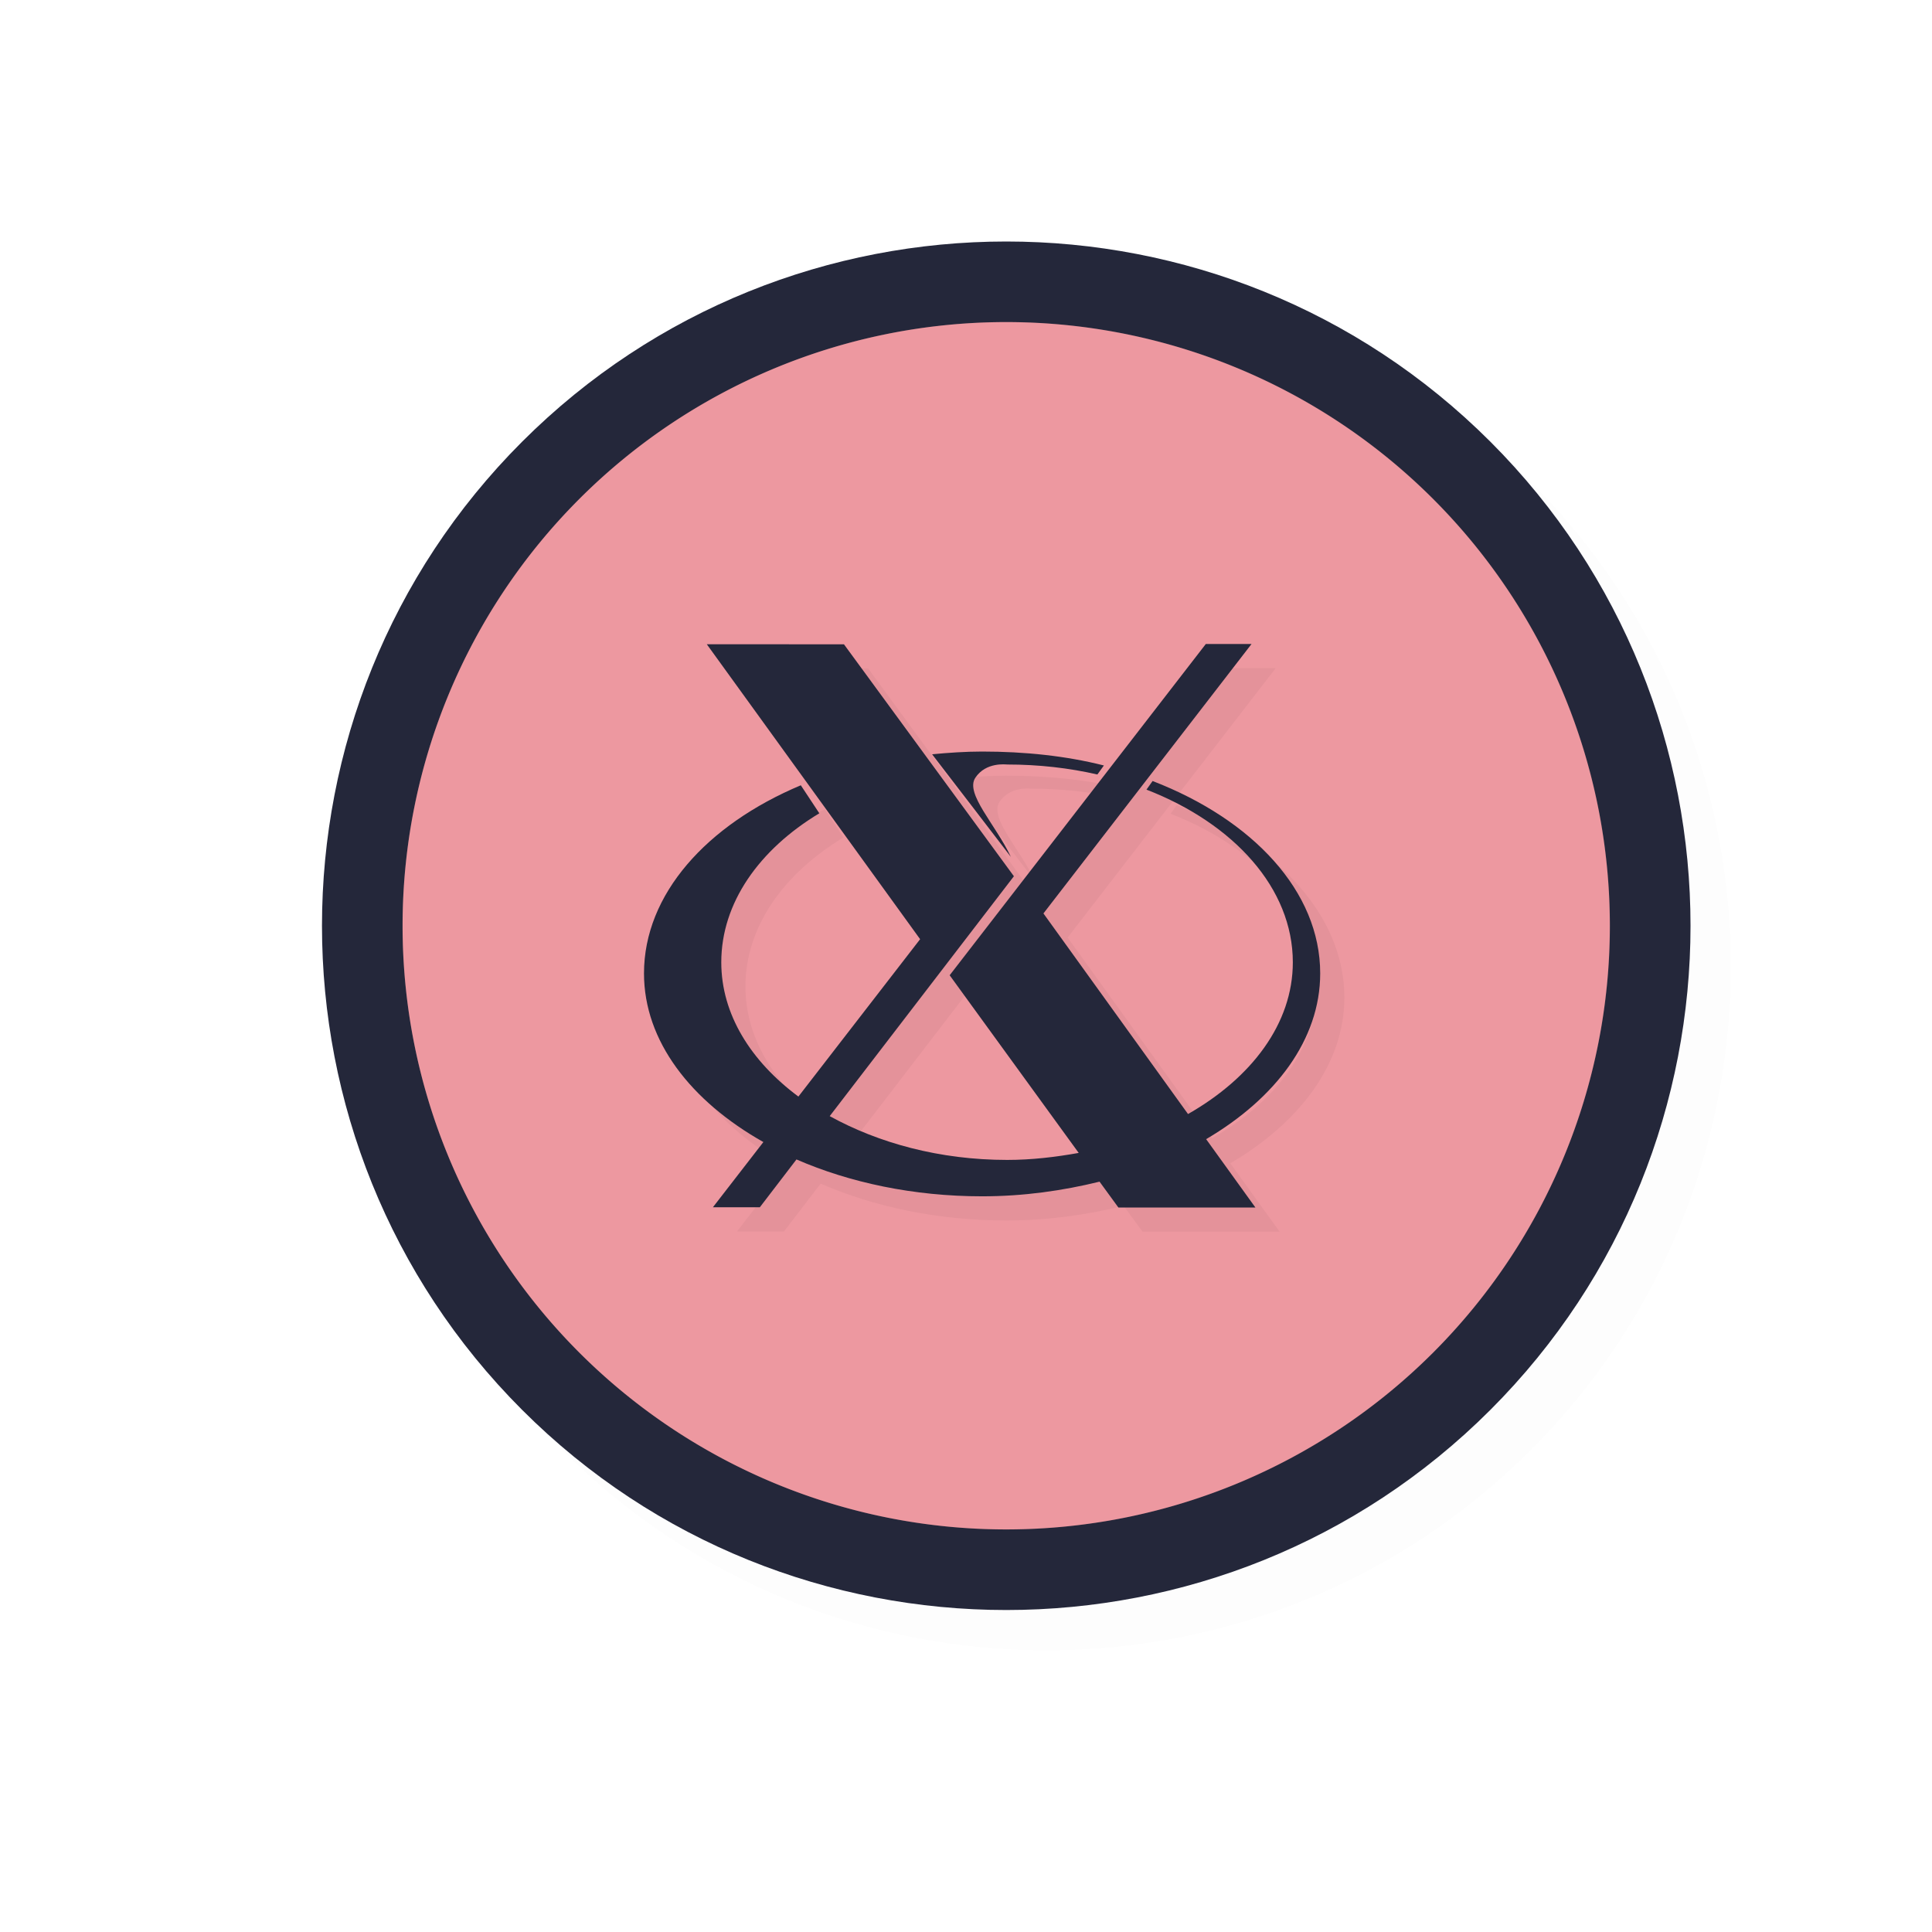 <?xml version="1.0" encoding="UTF-8" standalone="no"?>
<svg
   id="svg5327"
   width="24"
   height="24"
   version="1.1"
   sodipodi:docname="x-cursor_24.svg"
   inkscape:version="1.1.2 (0a00cf5339, 2022-02-04)"
   xmlns:inkscape="http://www.inkscape.org/namespaces/inkscape"
   xmlns:sodipodi="http://sodipodi.sourceforge.net/DTD/sodipodi-0.dtd"
   xmlns:xlink="http://www.w3.org/1999/xlink"
   xmlns="http://www.w3.org/2000/svg"
   xmlns:svg="http://www.w3.org/2000/svg">
  <sodipodi:namedview
     id="namedview22"
     pagecolor="#ffffff"
     bordercolor="#666666"
     borderopacity="1.0"
     inkscape:pageshadow="2"
     inkscape:pageopacity="0.0"
     inkscape:pagecheckerboard="0"
     showgrid="true"
     inkscape:snap-bbox="true"
     inkscape:snap-bbox-midpoints="true"
     inkscape:zoom="22.84"
     inkscape:cx="16.068301"
     inkscape:cy="15.980736"
     inkscape:window-width="1896"
     inkscape:window-height="1020"
     inkscape:window-x="9"
     inkscape:window-y="45"
     inkscape:window-maximized="1"
     inkscape:current-layer="svg5327">
    <inkscape:grid
       type="xygrid"
       id="grid955" />
  </sodipodi:namedview>
  <defs
     id="defs5329">
    <filter
       id="filter876"
       style="color-interpolation-filters:sRGB"
       width="1.12"
       height="1.12"
       x="-0.06"
       y="-0.06">
      <feGaussianBlur
         id="feGaussianBlur878"
         stdDeviation=".55" />
    </filter>
    <linearGradient
       id="linearGradient832"
       x1="21"
       x2="25"
       y1="16"
       y2="28"
       gradientTransform="matrix(1.154,0,0,1.154,-13.462,-14.462)"
       gradientUnits="userSpaceOnUse"
       xlink:href="#linearGradient830" />
    <linearGradient
       id="linearGradient830">
      <stop
         id="stop826"
         style="stop-color:#ffffff;stop-opacity:1"
         offset="0" />
      <stop
         id="stop828"
         style="stop-color:#ffffff;stop-opacity:0"
         offset="1" />
    </linearGradient>
    <filter
       id="filter858"
       style="color-interpolation-filters:sRGB"
       width="1.12"
       height="1.12"
       x="-0.06"
       y="-0.06">
      <feGaussianBlur
         id="feGaussianBlur860"
         stdDeviation=".35" />
    </filter>
    <filter
       id="filter831"
       style="color-interpolation-filters:sRGB"
       width="1.144"
       height="1.144"
       x="-0.072"
       y="-0.072">
      <feGaussianBlur
         id="feGaussianBlur833"
         stdDeviation=".66" />
    </filter>
    <filter
       id="filter843"
       style="color-interpolation-filters:sRGB"
       width="1.144"
       height="1.144"
       x="-0.072"
       y="-0.072">
      <feGaussianBlur
         id="feGaussianBlur845"
         stdDeviation=".42" />
    </filter>
    <filter
       inkscape:collect="always"
       style="color-interpolation-filters:sRGB"
       id="filter1684"
       x="-0.024"
       y="-0.024"
       width="1.047"
       height="1.047">
      <feGaussianBlur
         inkscape:collect="always"
         stdDeviation="0.167"
         id="feGaussianBlur1686" />
    </filter>
    <linearGradient
       id="linearGradient832-3"
       x1="21"
       x2="25"
       y1="16"
       y2="28"
       gradientTransform="matrix(1.154,0,0,1.154,-13.462,-14.462)"
       gradientUnits="userSpaceOnUse"
       xlink:href="#linearGradient830" />
    <filter
       id="filter831-5"
       style="color-interpolation-filters:sRGB"
       width="1.158"
       height="1.132"
       x="-0.079"
       y="-0.066">
      <feGaussianBlur
         id="feGaussianBlur833-3"
         stdDeviation=".33" />
    </filter>
    <linearGradient
       id="linearGradient832-5"
       x1="21"
       x2="25"
       y1="16"
       y2="28"
       gradientTransform="matrix(1.154,0,0,1.154,-15.462,-14.462)"
       gradientUnits="userSpaceOnUse"
       xlink:href="#linearGradient830" />
    <filter
       id="filter830"
       style="color-interpolation-filters:sRGB"
       width="1.132"
       height="1.158"
       x="-0.066"
       y="-0.079">
      <feGaussianBlur
         id="feGaussianBlur832"
         stdDeviation=".33" />
    </filter>
    <filter
       inkscape:collect="always"
       style="color-interpolation-filters:sRGB"
       id="filter1388"
       x="-0.063"
       y="-0.076"
       width="1.127"
       height="1.152">
      <feGaussianBlur
         inkscape:collect="always"
         stdDeviation="0.222"
         id="feGaussianBlur1390" />
    </filter>
  </defs>
  <path
     id="path1646"
     style="color:#000000;font-style:normal;font-variant:normal;font-weight:normal;font-stretch:normal;font-size:medium;line-height:normal;font-family:sans-serif;font-variant-ligatures:normal;font-variant-position:normal;font-variant-caps:normal;font-variant-numeric:normal;font-variant-alternates:normal;font-feature-settings:normal;text-indent:0;text-align:start;text-decoration:none;text-decoration-line:none;text-decoration-style:solid;text-decoration-color:#000000;letter-spacing:normal;word-spacing:normal;text-transform:none;writing-mode:lr-tb;direction:ltr;text-orientation:mixed;dominant-baseline:auto;baseline-shift:baseline;text-anchor:start;white-space:normal;shape-padding:0;clip-rule:nonzero;display:inline;overflow:visible;visibility:visible;opacity:0.1;isolation:auto;mix-blend-mode:normal;color-interpolation:sRGB;color-interpolation-filters:linearRGB;solid-color:#000000;solid-opacity:1;vector-effect:none;fill:#000000;fill-opacity:1;fill-rule:nonzero;stroke:none;stroke-width:1.545;stroke-linecap:round;stroke-linejoin:round;stroke-miterlimit:4;stroke-dasharray:none;stroke-dashoffset:0;stroke-opacity:1;color-rendering:auto;image-rendering:auto;shape-rendering:auto;text-rendering:auto;enable-background:accumulate;filter:url(#filter1684)"
     d="m 13,3.5 c -2.178,0 -4.356,0.83 -6.014,2.487 -3.315,3.315 -3.315,8.712 0,12.027 3.315,3.315 8.713,3.315 12.028,0 3.315,-3.315 3.315,-8.712 0,-12.027 C 17.356,4.33 15.178,3.5 13,3.5 Z" />
  <path
     id="path823"
     style="color:#000000;font-style:normal;font-variant:normal;font-weight:normal;font-stretch:normal;font-size:medium;line-height:normal;font-family:sans-serif;font-variant-ligatures:normal;font-variant-position:normal;font-variant-caps:normal;font-variant-numeric:normal;font-variant-alternates:normal;font-feature-settings:normal;text-indent:0;text-align:start;text-decoration:none;text-decoration-line:none;text-decoration-style:solid;text-decoration-color:#000000;letter-spacing:normal;word-spacing:normal;text-transform:none;writing-mode:lr-tb;direction:ltr;text-orientation:mixed;dominant-baseline:auto;baseline-shift:baseline;text-anchor:start;white-space:normal;shape-padding:0;clip-rule:nonzero;display:inline;overflow:visible;visibility:visible;isolation:auto;mix-blend-mode:normal;color-interpolation:sRGB;color-interpolation-filters:linearRGB;solid-color:#000000;solid-opacity:1;vector-effect:none;fill:#24273A;fill-opacity:1;fill-rule:nonzero;stroke:none;stroke-width:1.545;stroke-linecap:round;stroke-linejoin:round;stroke-miterlimit:4;stroke-dasharray:none;stroke-dashoffset:0;stroke-opacity:1;color-rendering:auto;image-rendering:auto;shape-rendering:auto;text-rendering:auto;enable-background:accumulate"
     d="m 12.5,3 c -2.178,0 -4.356,0.83 -6.014,2.487 -3.315,3.315 -3.315,8.712 0,12.027 3.315,3.315 8.713,3.315 12.028,0 3.315,-3.315 3.315,-8.712 0,-12.027 C 16.856,3.83 14.678,3 12.5,3 Z" />
  <path
     id="path845"
     style="fill:#EE99A0;fill-opacity:1;stroke:none;stroke-width:2.402;stroke-linecap:round;stroke-linejoin:round;stroke-miterlimit:4;stroke-dasharray:none;stroke-opacity:1"
     d="m 12.39,4.002 a 7.5,7.5 0 0 0 -5.193,2.196 7.5,7.5 0 0 0 0,10.605 7.5,7.5 0 0 0 10.605,0 7.5,7.5 0 0 0 0,-10.605 7.5,7.5 0 0 0 -5.413,-2.196 z" />
  <path
     id="path824"
     style="opacity:0.2;fill:#EE99A0;fill-opacity:1;stroke:none;stroke-width:2.727;stroke-linecap:round;stroke-linejoin:round;stroke-miterlimit:4;stroke-dasharray:none;stroke-opacity:1"
     d="M 20,11.5 A 7.5,7.5 0 0 1 12.5,19 7.5,7.5 0 0 1 5,11.5 7.5,7.5 0 0 1 12.5,4 7.5,7.5 0 0 1 20,11.5 Z" />
  <path
     id="path1332"
     style="opacity:0.2;fill:#000000;fill-opacity:1;stroke-width:0.023;filter:url(#filter1388)"
     d="m 15.279,8.3 -3.182,4.115 1.603,2.207 c -0.286,0.051 -0.58,0.087 -0.889,0.087 -0.837,0 -1.596,-0.209 -2.204,-0.544 l 2.288,-2.98 -2.111,-2.881 -1.704,-0.001 2.65,3.664 -1.512,1.955 C 9.627,13.483 9.26,12.9 9.26,12.254 c 0,-0.738 0.471,-1.401 1.218,-1.851 L 10.248,10.055 C 9.077,10.547 8.3,11.41 8.3,12.392 c 0,0.842 0.583,1.587 1.483,2.095 L 9.156,15.297 H 9.739 L 10.194,14.703 c 0.662,0.288 1.454,0.458 2.306,0.458 0.516,0 1.003,-0.07 1.459,-0.182 L 14.193,15.3 h 1.702 L 15.283,14.451 C 16.146,13.944 16.7,13.213 16.7,12.392 c 0,-1.019 -0.837,-1.909 -2.082,-2.39 l -0.076,0.107 c 1.085,0.421 1.818,1.225 1.818,2.145 0,0.762 -0.513,1.435 -1.302,1.885 L 13.262,11.647 15.847,8.3 Z M 12.5,9.636 c -0.205,0 -0.424,0.015 -0.621,0.034 0.351,0.454 0.642,0.838 0.978,1.274 -0.188,-0.401 -0.574,-0.787 -0.44,-0.984 0.132,-0.196 0.376,-0.163 0.395,-0.163 0.391,0 0.768,0.043 1.12,0.124 l 0.081,-0.112 C 13.542,9.69 13.033,9.636 12.5,9.636 Z" />
  <path
     id="path11"
     style="fill:#24273A;fill-opacity:1;stroke-width:0.023"
     d="m 14.979,8 -3.182,4.115 1.603,2.207 c -0.286,0.051 -0.58,0.087 -0.889,0.087 -0.837,0 -1.596,-0.209 -2.204,-0.544 l 2.288,-2.98 -2.111,-2.881 -1.704,-0.001 2.65,3.664 -1.512,1.955 C 9.327,13.183 8.96,12.6 8.96,11.954 c 0,-0.738 0.471,-1.401 1.218,-1.851 L 9.948,9.755 C 8.777,10.247 8,11.11 8,12.092 c 0,0.842 0.583,1.587 1.483,2.095 L 8.856,14.997 H 9.439 L 9.894,14.403 c 0.662,0.288 1.454,0.458 2.306,0.458 0.516,0 1.003,-0.07 1.459,-0.182 L 13.893,15 h 1.702 L 14.983,14.151 C 15.846,13.644 16.4,12.913 16.4,12.092 c 0,-1.019 -0.837,-1.909 -2.082,-2.39 l -0.076,0.107 c 1.085,0.421 1.818,1.225 1.818,2.145 0,0.762 -0.513,1.435 -1.302,1.885 L 12.962,11.347 15.547,8 Z M 12.2,9.336 c -0.205,0 -0.424,0.015 -0.621,0.034 0.351,0.454 0.642,0.838 0.978,1.274 -0.188,-0.401 -0.574,-0.787 -0.44,-0.984 0.132,-0.196 0.376,-0.163 0.395,-0.163 0.391,0 0.768,0.043 1.12,0.124 l 0.081,-0.112 C 13.242,9.39 12.733,9.336 12.2,9.336 Z" />
</svg>
